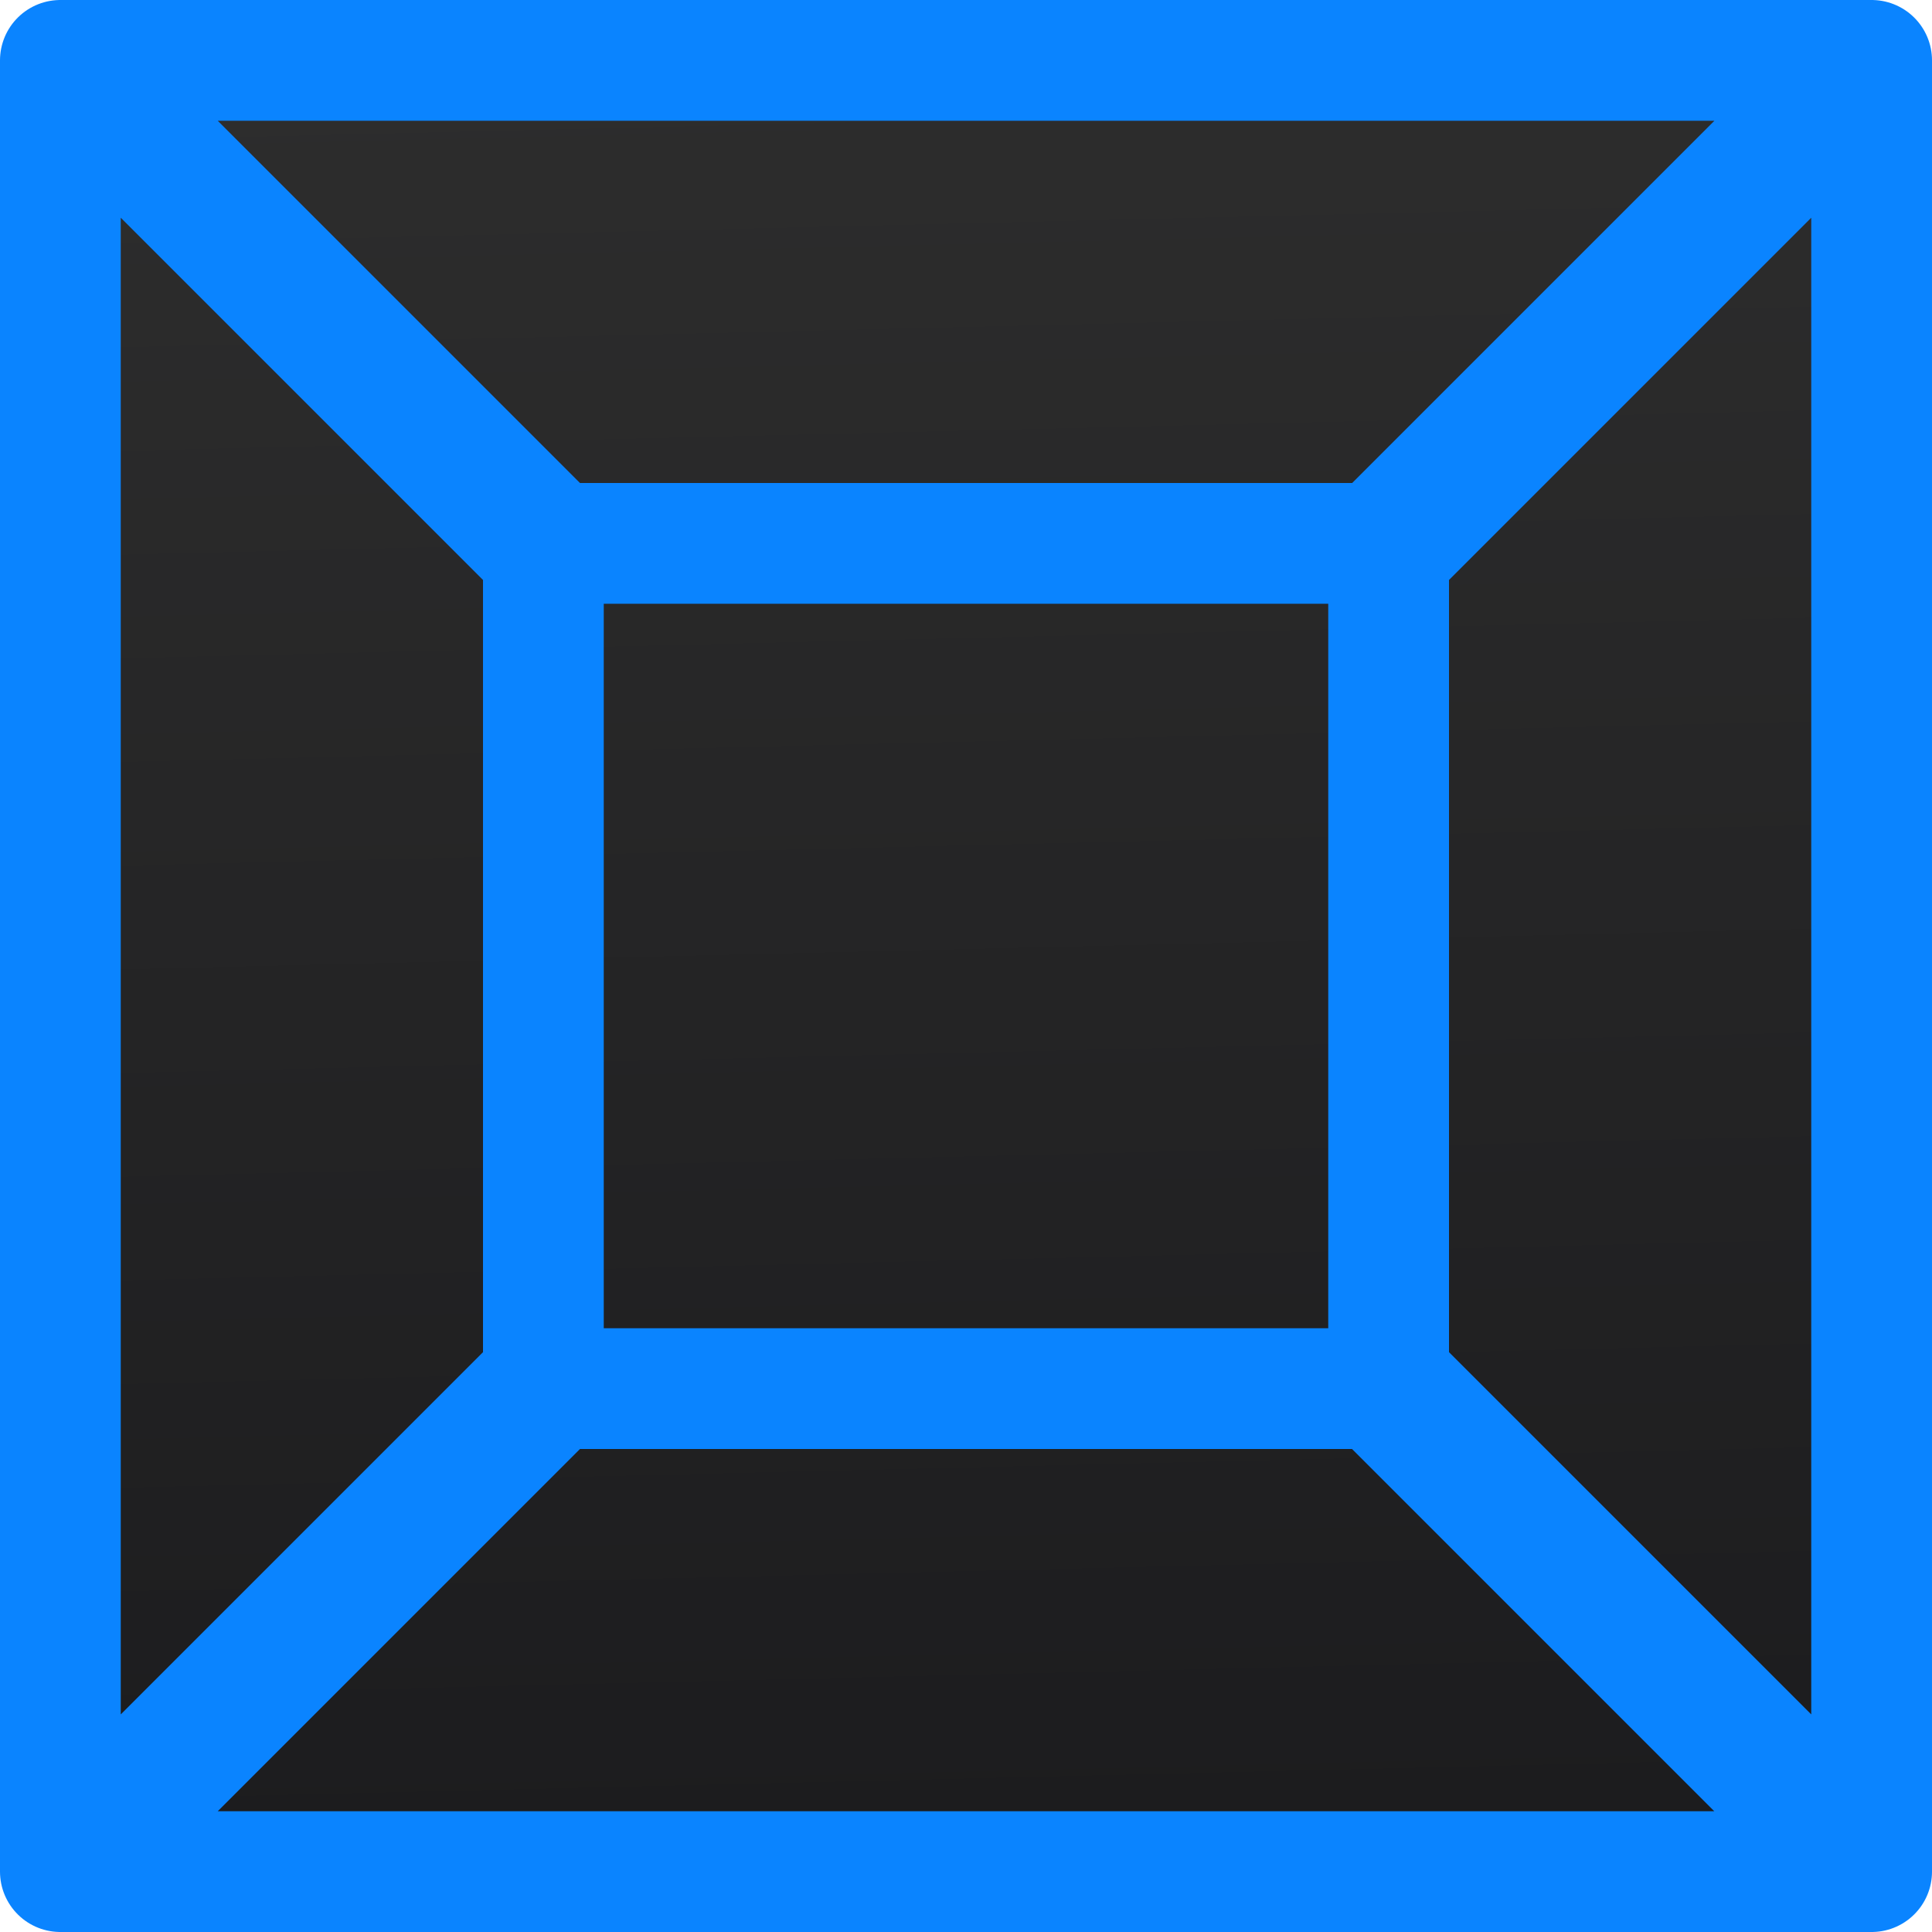 <svg viewBox="0 0 16 16" xmlns="http://www.w3.org/2000/svg" xmlns:xlink="http://www.w3.org/1999/xlink"><linearGradient id="a" gradientUnits="userSpaceOnUse" x1="9.175" x2="8.825" y1="15.123" y2=".549"><stop offset="0" stop-color="#1c1c1e"/><stop offset="1" stop-color="#2d2d2d"/></linearGradient><g fill="#2d2d2d"><path d="m.5.5v10.312 4.688h10.312 4.688v-15h-4.688-5.625z" fill="#0a84ff" stroke="#0a84ff" stroke-linejoin="round"/><path d="m1.803 1 3 3h6.395l3-3h-.947-10.5zm-.803.803v12.395l3-3v-6.395zm14 0-3 3v6.395l3 3v-.947zm-10 3.197v6h6v-6zm-.197 7-3 3h.947 11.447l-3-3z" fill="url(#a)"/></g></svg>